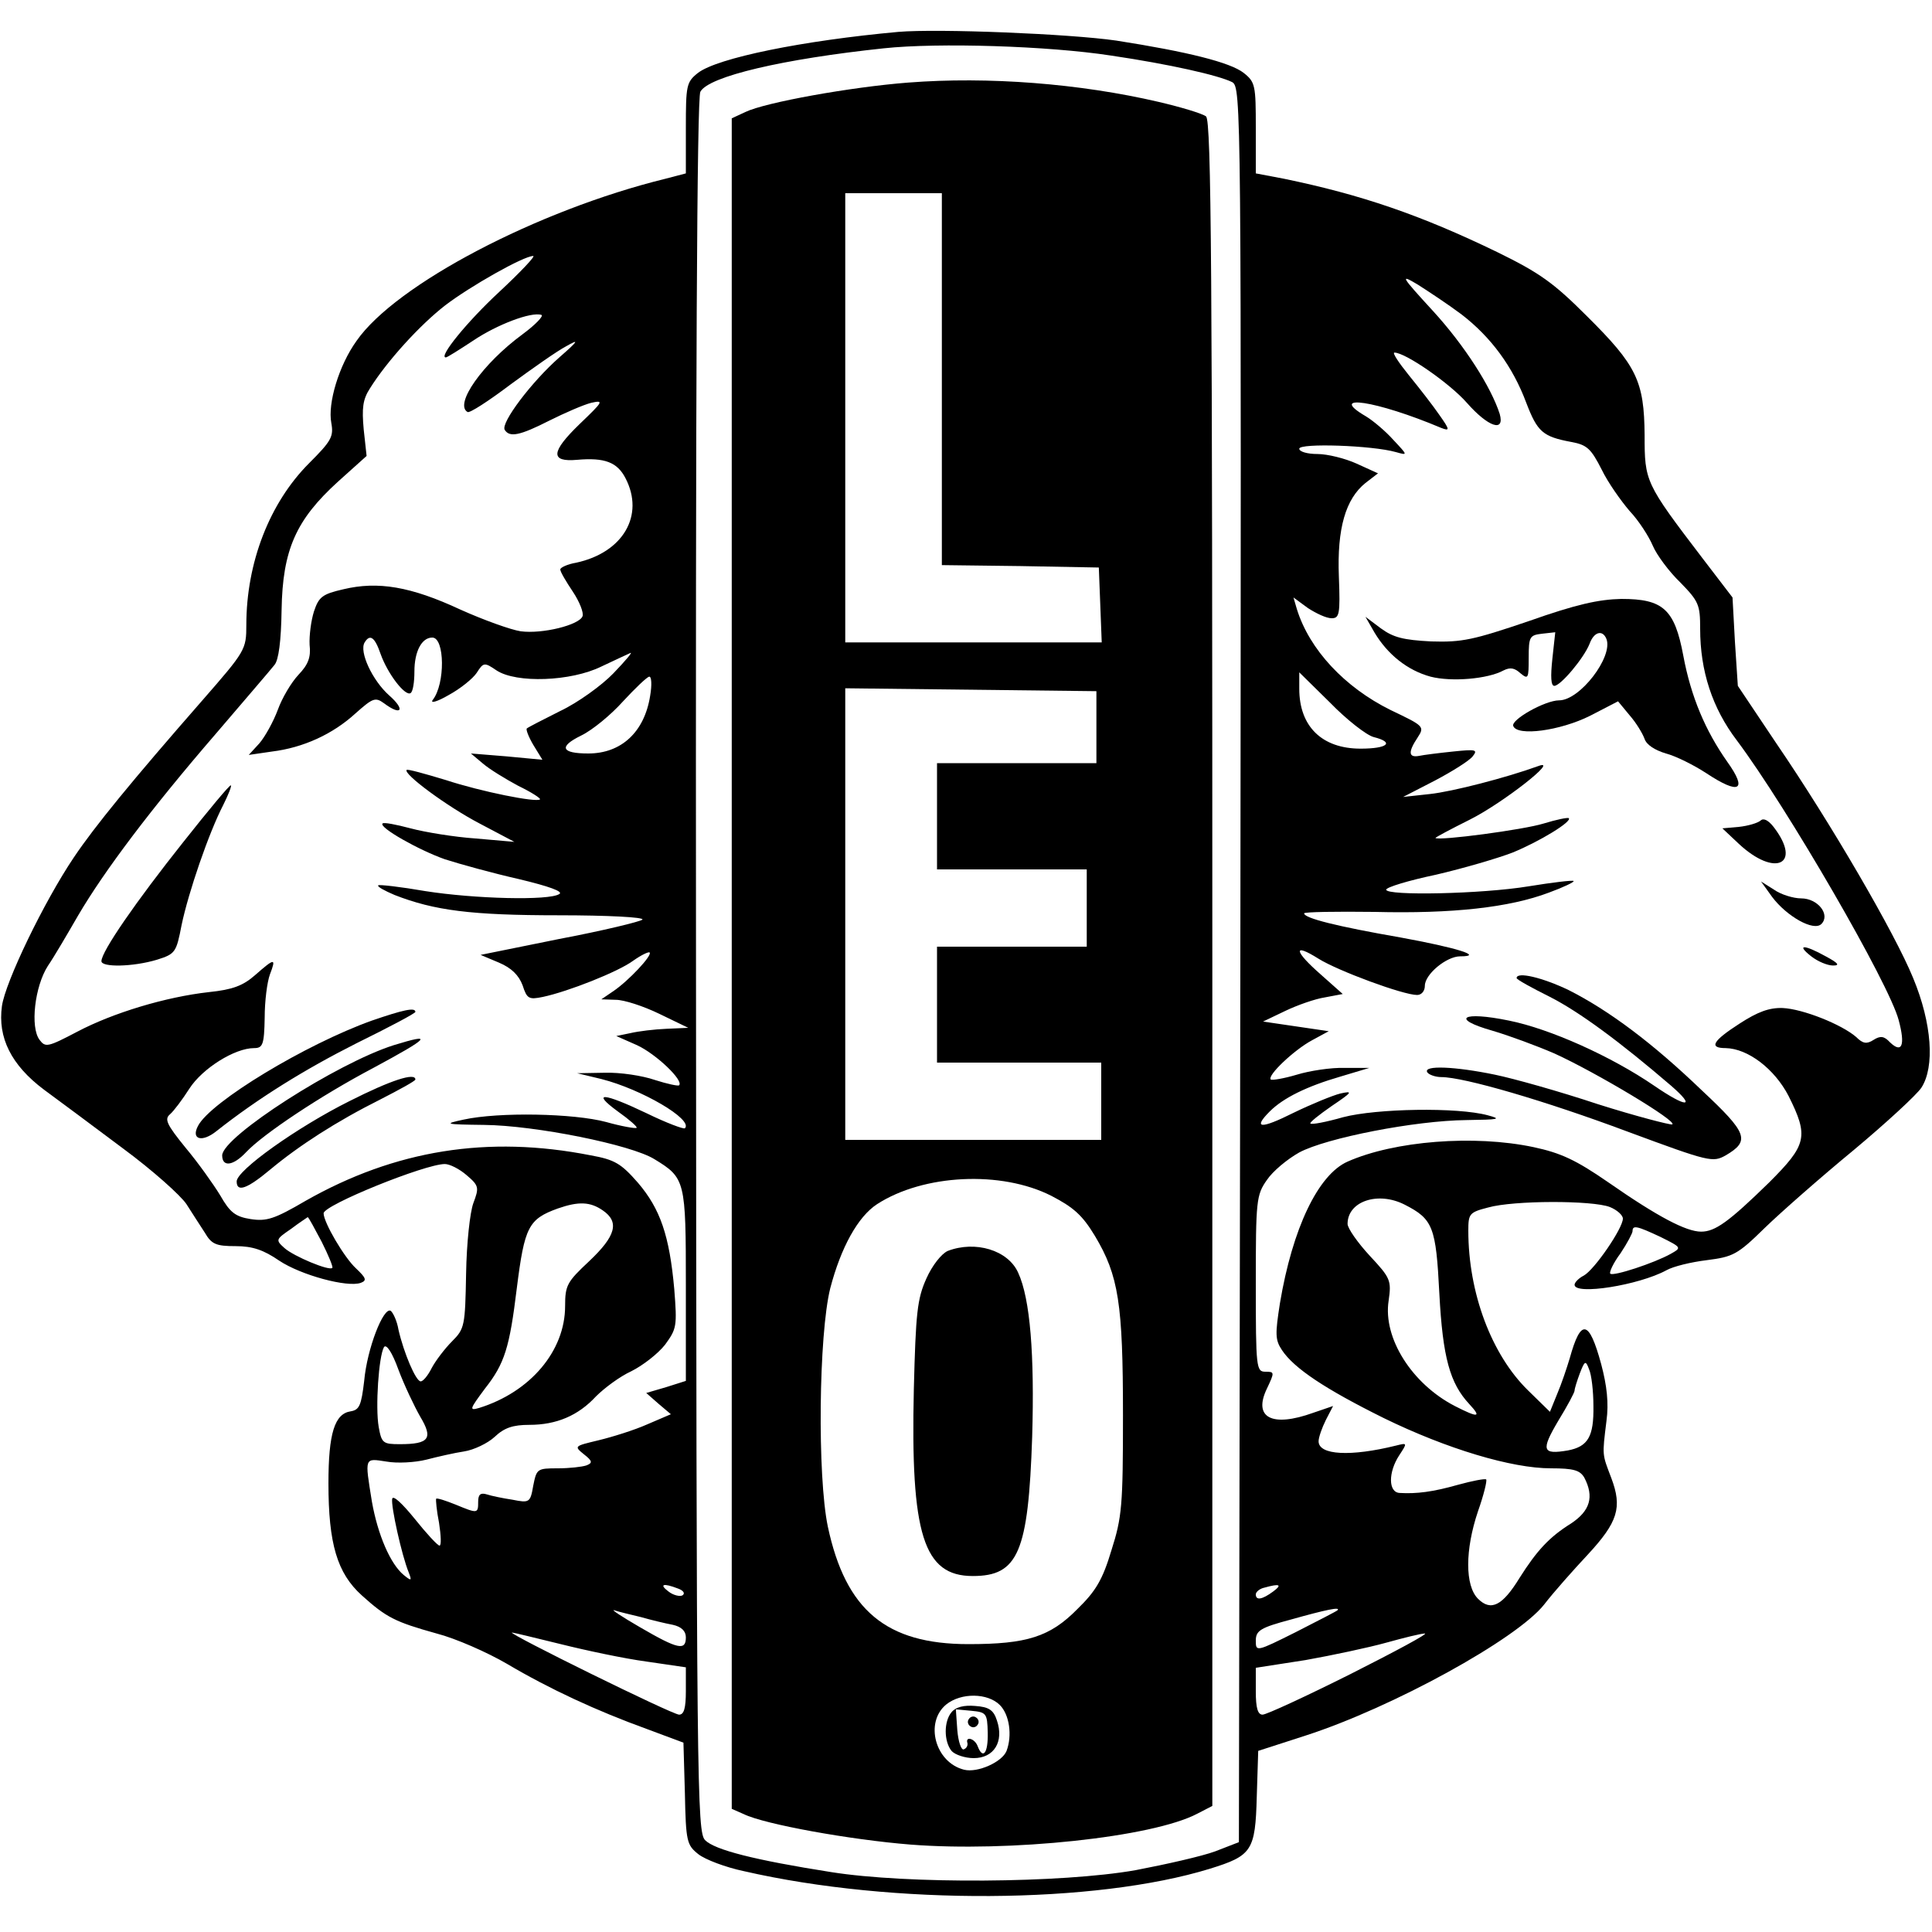 <svg version="1" xmlns="http://www.w3.org/2000/svg" width="533.333" height="533.333" viewBox="0 0 400 400"><path d="M186 6.6c-19.8 1.8-37.5 5.4-41.5 8.5-2.4 1.9-2.5 2.6-2.5 11.4v9.4l-4.2 1.1c-26.5 6.5-55.9 21.9-64 33.6-3.6 5-6 12.9-5.2 17 .5 2.8 0 3.7-4.6 8.3-8.2 8.2-13 20.6-13 33.5 0 5.1-.2 5.4-9.1 15.6-14.7 16.8-22.3 26.1-26.6 32.5-6.2 9.2-14.2 25.8-14.9 30.8-.9 6.5 1.9 12.2 8.7 17.3 3 2.2 10.4 7.7 16.4 12.2 6.1 4.5 11.9 9.7 13.1 11.5 1.1 1.7 2.8 4.4 3.8 5.9 1.4 2.4 2.3 2.8 6.4 2.8 3.5 0 5.8.8 9 3 4.5 3 14.1 5.6 16.9 4.6 1.3-.5 1.1-1-1-3-2.4-2.2-6.7-9.5-6.7-11.4 0-1.7 21-10.2 25.1-10.2 1 0 3 1 4.5 2.3 2.6 2.2 2.6 2.6 1.4 5.8-.7 1.9-1.4 8.3-1.5 14.6-.2 10.8-.3 11.4-2.9 14-1.5 1.5-3.4 4-4.2 5.5-.8 1.6-1.8 2.8-2.3 2.8-1 0-3.5-5.9-4.6-10.7-.3-1.8-1.1-3.5-1.6-3.9-1.5-.9-4.9 7.8-5.5 14.5-.6 5.1-1 6-2.8 6.3-3.3.5-4.6 4.5-4.6 14.9 0 12.5 1.8 18.6 6.9 23.2 5.1 4.6 6.9 5.5 15.5 7.9 3.9 1 10.5 3.9 14.6 6.3 8.8 5.2 18.5 9.7 29 13.5l7.5 2.8.3 10.5c.2 10 .4 10.7 2.8 12.6 1.4 1.1 5.6 2.7 9.4 3.5 30.9 7.1 72.8 6.8 96.5-.5 8.7-2.7 9.4-3.7 9.7-14.9l.3-9.5 9.9-3.2c17.9-5.8 43.6-19.9 49.3-27.1 2-2.6 6.1-7.2 9-10.3 6.3-6.8 7.2-9.8 4.9-15.9-1.9-5-1.9-4.5-1-11.8.5-3.7.1-7.3-1.1-11.8-2.5-9.2-4.2-9.5-6.5-1.2-.6 2-1.7 5.3-2.6 7.4l-1.5 3.7-4.5-4.4c-7.6-7.4-12.4-20.2-12.4-33.1 0-3.5.2-3.8 4.1-4.8 5.3-1.5 21.6-1.5 25.2-.1 1.5.6 2.7 1.7 2.7 2.4 0 2-5.9 10.6-8.1 11.8-1 .5-1.9 1.4-1.9 1.9 0 2.2 13.3.1 19-3 1.4-.8 5.1-1.7 8.4-2.1 5.4-.7 6.3-1.1 12-6.7 3.3-3.2 11.6-10.5 18.4-16.1 6.7-5.6 13-11.4 14-12.9 2.8-4.3 2.2-13.3-1.7-22.7-3.8-9.3-17-32-28.4-48.7l-7.9-11.8-.6-9.1-.5-9.2-6.2-8.1c-11.9-15.6-12-15.9-12-25.5-.1-11.2-1.6-14.4-12-24.7-6.8-6.8-9.7-8.9-18.5-13.2-15.9-7.7-28.2-11.9-44.2-15.2l-5.8-1.1v-9.4c0-8.8-.1-9.5-2.5-11.4-2.8-2.2-11.7-4.4-26.4-6.7-9.7-1.4-36.8-2.5-45.1-1.8zm44 4.9c12.2 1.8 22.3 4.1 25.1 5.5 1.9 1.1 1.9 4 1.7 182.8l-.3 181.6-4.9 1.9c-2.7 1-10.2 2.7-16.5 3.9-15.3 2.7-47.3 2.9-63 .4-15.9-2.5-24.1-4.6-26.1-6.6-1.7-1.7-1.8-9.9-1.9-180.9-.1-121.9.2-179.8.9-181.1 1.7-3.2 17.2-6.8 38-9 11.3-1.2 34-.5 47 1.5zM103.4 60.4C96.7 66.6 90.7 74 92.3 74c.3 0 2.8-1.6 5.7-3.5 4.9-3.3 12-6 14.1-5.3.5.2-1.2 2-3.9 4-8.3 6.1-14.2 14.5-11.4 16.1.4.3 4.4-2.3 8.9-5.7 4.5-3.3 9.6-6.9 11.5-7.9 2.8-1.6 2.6-1.2-1.4 2.3-5.7 5-12.2 13.6-11.3 15 1 1.6 3.1 1.2 9.2-1.9 3.2-1.6 7.1-3.3 8.7-3.7 2.7-.6 2.5-.3-2.4 4.4-6 5.8-6.1 7.9-.5 7.4 5.7-.5 8.3.5 10 3.8 4 7.7-.5 15.4-10.2 17.5-1.8.3-3.3 1-3.3 1.4 0 .5 1.2 2.5 2.6 4.6 1.4 2.1 2.3 4.4 2 5.1-.7 1.8-8.3 3.7-12.8 3.1-2-.3-7.6-2.3-12.5-4.5-10.3-4.8-17.1-5.9-24.2-4.2-4.4 1-5.1 1.6-6.1 4.6-.6 1.9-1 5-.9 6.9.3 2.6-.3 4.1-2.3 6.2-1.5 1.6-3.4 4.8-4.3 7.3-.9 2.4-2.6 5.5-3.8 6.9l-2.2 2.4 4.8-.7c6.5-.8 12.6-3.6 17.3-7.9 3.6-3.2 4.1-3.4 5.9-2.1 3.6 2.7 4.5 1.4 1.1-1.6-3.5-3.1-6.3-9.1-5.1-11 1.1-1.8 2.1-1.1 3.3 2.4 1.5 4.2 5.1 8.8 6.2 8.1.5-.3.8-2.3.8-4.5 0-4.1 1.5-7 3.7-7 2.6 0 2.7 9.6.1 12.9-.6.8.9.4 3.3-1 2.4-1.3 5-3.4 5.8-4.6 1.4-2.2 1.6-2.2 4.1-.5 4.1 2.7 15.4 2.3 21.7-.8 2.8-1.3 5.5-2.6 6-2.8.6-.3-1 1.6-3.5 4.2-2.4 2.5-7.4 6.1-11 7.8-3.6 1.8-6.7 3.4-6.9 3.6-.3.1.3 1.7 1.3 3.4l1.9 3.1-7.4-.7-7.4-.6 2.5 2.1c1.4 1.2 4.7 3.2 7.3 4.6 2.7 1.3 4.7 2.6 4.5 2.8-.7.7-12.2-1.6-19.5-4-4.3-1.3-7.9-2.3-8.1-2.1-.8.8 8.4 7.6 15.1 11.1l7.2 3.8-8-.7c-4.4-.3-10.5-1.3-13.5-2.1s-5.6-1.3-5.8-1c-.8.8 7.5 5.5 12.9 7.4 3.1 1 10 2.9 15.3 4.1 6.3 1.5 9.3 2.6 8.4 3.1-2.1 1.4-17.5 1-27.7-.6-5.2-.9-9.6-1.4-9.8-1.2-.2.3 1.3 1.1 3.4 2 8.2 3.2 15.8 4.2 34 4.2 10.1 0 17.8.4 17.3.9-.4.4-8.2 2.3-17.2 4l-16.3 3.3 3.8 1.6c2.6 1.1 4.1 2.6 4.9 4.7.9 2.8 1.3 3 4.2 2.4 5.2-1.1 15.6-5.2 18.7-7.5 1.7-1.2 3.2-1.9 3.4-1.7.6.6-4.4 5.9-7.5 8l-2.5 1.7 3 .1c1.7 0 5.7 1.3 9 2.9l6 2.9-4.5.2c-2.5.1-5.8.5-7.5.9l-2.9.6 4.3 1.9c3.9 1.8 9.7 7.3 8.7 8.3-.2.2-2.5-.3-5-1.1-2.6-.9-7.2-1.6-10.4-1.5l-5.7.1 5 1.2c8.3 2.1 19.1 8.4 17.3 10.2-.3.2-3.8-1.1-7.9-3.1-9-4.3-11.6-4.5-6-.4 2.4 1.7 4.1 3.2 3.9 3.4-.2.2-3.1-.3-6.3-1.2-6.7-1.8-22.2-2.1-29.5-.5-4.2.9-4 1 4.2 1.1 10.6.1 30.5 4.1 35.3 7.1 6.4 3.9 6.5 4.4 6.5 26.2v19.7l-4.1 1.3-4.1 1.2 2.5 2.2 2.6 2.2-4.9 2.1c-2.7 1.2-7.2 2.6-10.1 3.3-5 1.2-5.1 1.2-3 2.9 1.8 1.4 1.8 1.8.5 2.3-.9.3-3.5.6-5.9.6-4.3 0-4.4.1-5.1 3.6-.6 3.5-.8 3.6-4.3 2.9-2-.3-4.4-.8-5.3-1.1-1.3-.4-1.8 0-1.8 1.5 0 2.5-.1 2.5-4.7.6-2-.8-3.8-1.4-4-1.2-.1.2.1 2.5.6 5 .4 2.6.5 4.7.1 4.7s-2.7-2.5-5.1-5.5c-2.6-3.2-4.5-5-4.7-4.2-.3 1.5 2 11.8 3.4 15.2.7 1.8.6 1.9-1 .6-2.8-2.3-5.4-8.4-6.6-15.2-1.5-9.3-1.6-9 3-8.3 2.2.4 5.9.2 8.3-.4 2.3-.6 5.8-1.4 7.8-1.7 2-.3 4.9-1.7 6.3-3 2-1.9 3.8-2.5 7.2-2.5 5.6 0 10.1-1.9 13.8-5.9 1.7-1.7 4.9-4.1 7.3-5.2 2.4-1.2 5.5-3.6 7-5.5 2.4-3.3 2.5-3.8 1.9-11.5-1-11.1-2.9-16.6-7.5-22-3.5-4-4.8-4.8-9.8-5.7-21.3-4.2-40.5-1.1-59 9.4-6.5 3.8-8.1 4.3-11.4 3.8-3.2-.5-4.3-1.4-6.3-4.9-1.4-2.3-4.6-6.8-7.2-9.9-3.9-4.8-4.4-5.9-3.2-6.9.8-.7 2.6-3.1 4-5.3 2.7-4.2 9.4-8.4 13.4-8.4 1.8 0 2.1-.7 2.2-6.3 0-3.4.5-7.4 1.1-9 1.3-3.4 1-3.4-3.1.2-2.5 2.2-4.7 3-9.5 3.5-9 1-19.9 4.3-27.3 8.2-6.1 3.2-6.6 3.3-7.8 1.7-2-2.6-1-11.1 1.7-15.3 1.3-1.9 4.1-6.7 6.3-10.5 5.4-9.2 15.1-22.1 28.5-37.6 5.9-6.9 11.4-13.3 12.1-14.2.9-1 1.4-5 1.5-11.4.2-12.5 3-18.7 11.7-26.6l5.9-5.3-.6-5.5c-.4-4.4-.2-6.2 1.3-8.5 3.5-5.6 10.3-13.1 15.6-17.2 5.1-3.9 16.2-10.2 18.2-10.2.5 0-2.6 3.3-7 7.4zm199.2 4.7c6.1 4.7 10.6 10.8 13.4 18.3 2.3 6 3.4 7 9.3 8.1 3.3.6 4.1 1.4 6.3 5.7 1.3 2.7 4 6.5 5.8 8.6 1.9 2 4 5.3 4.8 7.2.8 1.9 3.4 5.4 5.7 7.6 3.8 3.9 4.1 4.6 4.1 9.6 0 8.7 2.5 16.4 7.6 23.1 10.4 13.9 31.5 50.3 33.5 57.9 1.4 5.2.7 7-1.8 4.6-1.2-1.3-2-1.4-3.4-.5-1.4.9-2.2.8-3.6-.6-3-2.6-11-5.8-15.2-6-2.8-.1-5.2.8-8.9 3.2-5.6 3.6-6.5 5.1-2.9 5.1 4.6.1 10.1 4.3 13 9.9 4.2 8.4 3.8 10.1-4 17.9-8.4 8.2-11.2 10.2-14.1 10.2-3.1 0-9-3.1-19.2-10.2-6.8-4.7-9.9-6.1-15.5-7.3-12.3-2.6-28.8-1.3-38.5 3-6.1 2.7-11.4 13.8-14 29.3-1 6.4-1 7.6.4 9.7 2.5 3.8 9 8.1 21.1 14.1C299.6 300 313 304 321.1 304c4.7 0 6 .4 6.9 1.9 2.1 4 1.2 6.9-2.7 9.5-4.5 2.8-7.1 5.6-10.7 11.3-3.5 5.7-5.9 7-8.6 4.3-2.7-2.7-2.7-10.1 0-18.1 1.2-3.4 1.9-6.3 1.7-6.6-.3-.2-2.9.3-5.8 1.1-5.3 1.5-8.6 1.9-12.1 1.7-2.4-.1-2.4-4.3-.1-7.8 1.7-2.6 1.7-2.6-.7-2-9.3 2.3-16 2-16-.9 0-.8.7-2.8 1.5-4.4l1.5-2.9-4.1 1.4c-8.6 3.1-12.5 1-9.6-5 1.6-3.4 1.6-3.5-.3-3.5-1.9 0-2-.7-2-18.2 0-17.2.1-18.4 2.3-21.5 1.2-1.8 4.2-4.3 6.7-5.7 5.6-3 24-6.6 34.6-6.7 6.8-.1 7.4-.2 4.4-1-6.3-1.7-23-1.4-29.9.4-3.5 1-6.6 1.6-6.8 1.3-.2-.2 1.8-1.8 4.4-3.6 4.3-2.9 4.5-3.2 1.8-2.6-1.6.4-6 2.2-9.7 4-6.8 3.4-8.5 3.3-4.9-.3 2.8-2.8 7.7-5.2 14.6-7.2l6-1.8h-5.1c-2.8-.1-7.3.6-9.9 1.4-2.7.8-5.1 1.2-5.4 1-.8-.8 4.8-6.1 8.5-8.1l3.5-1.9-6.8-1-6.8-1 4.6-2.2c2.5-1.2 6.2-2.5 8.2-2.8l3.7-.7-4.5-4c-5.6-4.9-5.9-6.7-.5-3.3 4 2.5 17.5 7.5 20.4 7.5.9 0 1.6-.8 1.6-1.9 0-2.4 4.5-6.1 7.3-6.1 5.1 0-.8-1.8-12.3-3.9-13.2-2.3-20-4-20-5 0-.3 6.6-.4 14.6-.3 16.1.4 27.9-.9 36.1-4 3-1.1 5.3-2.2 5.1-2.4-.2-.2-4.4.3-9.3 1.1-9.7 1.6-29.5 2-29.5.7 0-.5 4.6-1.9 10.3-3.1 5.6-1.3 12.8-3.4 15.9-4.6 5.6-2.3 12.3-6.4 11.6-7.1-.2-.2-2.6.3-5.2 1.1-4.2 1.3-21.6 3.6-22.4 3-.1-.1 3.1-1.8 7.1-3.8 6.8-3.4 18.8-12.8 14.2-11.1-6.6 2.4-17.8 5.3-22.5 5.8l-5.5.6 6.6-3.4c3.6-1.9 7.1-4.1 7.8-5 1.1-1.4.7-1.5-4.1-1-2.9.3-6.1.7-7 .9-2.2.4-2.3-.8-.3-3.8 1.5-2.3 1.3-2.4-5.6-5.7-9.5-4.7-16.8-12.5-19.4-20.9l-.7-2.4 3 2.2c1.7 1.1 3.8 2.1 4.9 2.1 1.6 0 1.8-.8 1.5-8.6-.4-10 1.4-16.1 5.5-19.4l2.6-2-4.4-2c-2.4-1.1-6.1-2-8.1-2-2.2 0-3.8-.5-3.8-1.1 0-1.2 15.1-.7 20 .7 2.5.7 2.5.7-.5-2.5-1.6-1.8-4.2-4-5.7-4.9-8.2-4.8 2.1-3.3 15.6 2.4 1.8.7 1.8.4-.4-2.7-1.3-1.9-4.1-5.5-6.3-8.2-2.1-2.6-3.5-4.7-3-4.7 2.3 0 11.5 6.4 15 10.4 4.4 5 7.9 6.2 6.8 2.3-1.8-5.6-7.3-14.2-13.8-21.3-6.7-7.3-6.9-7.7-3.2-5.5 2.2 1.4 6.3 4.1 9.1 6.2zm-18.2 87.5c4.4 1.1 2.9 2.4-2.7 2.4-8 0-12.7-4.6-12.7-12.4v-3.4l6.4 6.3c3.4 3.5 7.5 6.7 9 7.1zm-149.8-8.5c-1.2 7.5-6 11.9-12.8 11.9-5.6 0-6.2-1.4-1.5-3.7 2.3-1.1 6.2-4.3 8.7-7.1 2.5-2.7 4.9-5 5.4-5.1.5-.1.6 1.7.2 4zm156.2 105.3c5.9 3 6.5 4.6 7.2 18.4.7 13.3 2.2 18.6 6.2 22.9 2.6 2.8 1.9 2.9-3 .4-8.9-4.6-14.9-14.1-13.7-21.8.6-4.2.4-4.7-3.9-9.3-2.5-2.7-4.6-5.7-4.6-6.6 0-4.7 6.3-6.8 11.8-4zm-166 1.2c3.5 2.4 2.7 5.3-2.8 10.5-4.6 4.3-5 5-5 9.3 0 9.3-7.2 17.8-17.8 21.1-2.1.6-2 .3 1.2-4 4.1-5.2 5.1-8.5 6.6-20.8 1.6-12.7 2.4-14.3 8.5-16.5 4.3-1.5 6.7-1.4 9.3.4zm-58.2 6.5c1.4 2.8 2.4 5.2 2.2 5.4-.6.7-8-2.4-9.9-4.1-1.9-1.7-1.8-1.8 1.4-4 1.7-1.3 3.3-2.3 3.4-2.4.2 0 1.4 2.3 2.9 5.1zm277.2-1c4.4 2.2 4.4 2.2 2.1 3.5-3.4 1.9-11.9 4.7-12.5 4.1-.3-.2.6-2.2 2.1-4.2 1.4-2.1 2.5-4.2 2.5-4.6 0-1.3.9-1.1 5.8 1.2zM87 293.3c2.7 4.5 1.9 5.7-4.2 5.7-3.5 0-3.8-.2-4.4-3.6-.7-4 0-14.6 1.1-16.5.5-.7 1.7 1.1 3 4.7 1.2 3.2 3.3 7.6 4.5 9.7zm242.9-2.2c.1 6.3-1.1 8.4-5.3 9.2-5.3.9-5.6 0-2-6.1 1.9-3.1 3.4-5.9 3.4-6.3 0-.4.5-2 1.1-3.6 1-2.6 1.2-2.7 1.9-.8.5 1.1.9 4.5.9 7.6zm-189.5 37.8c1.1.4 1.5 1 .9 1.4-.5.3-1.9 0-2.9-.8-2-1.5-1.1-1.8 2-.6zm123.2.6c-2.3 1.7-3.6 1.9-3.6.6 0-.5.8-1.2 1.8-1.4 3.2-.9 3.7-.6 1.8.8zm-130.9 5.3c2.1.6 5 1.3 6.6 1.6 1.8.4 2.7 1.3 2.7 2.6 0 2.8-1.6 2.5-9.5-2.1-3.8-2.2-6.2-3.8-5.3-3.5.9.3 3.4.9 5.5 1.4zm144.2-1.4c-.2.2-4.1 2.2-8.6 4.5-8.2 4.1-8.3 4.1-8.3 1.8 0-2.1.9-2.7 7.3-4.4 7.1-2 10.4-2.7 9.6-1.9zm-160.8 7c5.2 1.3 13.2 3 17.7 3.6l8.2 1.2v4.9c0 3.6-.4 4.9-1.4 4.9-1.4 0-35.7-16.9-34.6-17 .3 0 4.8 1.1 10.1 2.4zm163.5 6.2c-9.2 4.6-17.4 8.4-18.2 8.4-1 0-1.4-1.4-1.4-4.8v-4.9l10.3-1.6c5.6-1 13.1-2.6 16.7-3.6 3.6-1 7.2-1.9 8-1.9.8 0-6.1 3.7-15.4 8.4z"/><path d="M188 17.1c-11.7.9-29.6 4.1-33.7 6.1l-2.8 1.3v350l2.5 1.1c4.3 2.1 22 5.3 34.5 6.3 20.4 1.6 50.1-1.5 59.4-6.4l3.1-1.6V199.6c0-143.5-.2-174.5-1.3-175.5-.8-.6-5.1-1.9-9.8-3-16.3-3.8-35.3-5.3-51.9-4zm7 61.4V117l16.3.2 16.2.3.3 7.7.3 7.8H175V40h20v38.5zm32 72v7.5h-33v22h31v16h-31v24h34v16h-53v-93.5l26 .3 26 .3v7.4zm-9.3 97.1c4.6 2.4 6.4 4 9 8.3 4.9 8.2 5.8 14 5.8 37.1 0 18.7-.2 21.1-2.4 28-1.8 6-3.2 8.4-7 12.1-5.7 5.8-10.5 7.3-22.6 7.3-17 0-25.4-7-29.1-24.3-2.2-10.5-1.9-39.8.5-49.4 2.2-8.4 5.7-14.8 9.7-17.4 9.6-6.2 25.7-7 36.1-1.7zM207 353c2 2 2.6 6.3 1.4 9.5-.9 2.3-6 4.6-8.8 3.9-6-1.5-8.2-9.8-3.7-13.5 3.1-2.5 8.6-2.4 11.1.1z"/><path d="M196.2 259c-1.3.6-3.2 3-4.4 5.7-1.9 4.2-2.2 7.1-2.6 22.9-.7 30.1 2 38.7 12.2 38.7 9.4 0 11.5-4.9 12.3-28.8.5-17-.4-28.6-2.9-34-2.1-4.7-8.9-6.7-14.6-4.5zM197 354.5c-1.6 1.9-1.6 6 0 8 .7.8 2.8 1.5 4.6 1.5 4.2 0 6.3-3.4 4.8-7.8-.7-2.2-1.7-2.8-4.5-3-2.3-.2-4 .2-4.9 1.3zm7.5 4.2c.1 4.3-1 5.7-2.1 2.8-.6-1.6-2.6-2.1-2.1-.6.1.5-.2 1.1-.8 1.3-.5.1-1.1-1.6-1.3-4l-.3-4.3 3.2.3c3.1.3 3.3.5 3.4 4.5z"/><path d="M200.6 355.9c-.4.5-.2 1.2.3 1.5.5.4 1.2.2 1.5-.3.4-.5.2-1.2-.3-1.5-.5-.4-1.2-.2-1.5.3zM37.9 174.4C28.2 186.6 21 197 21 199c0 1.3 6.5 1.2 11.5-.3 3.8-1.2 4-1.5 5.1-7.2 1.4-6.7 5.6-19 8.6-24.8 1.1-2.2 1.8-4 1.6-4.1-.2-.2-4.6 5.1-9.9 11.8zM77 211.3c-13.7 4.9-33.4 16.8-36 21.8-1.5 2.8.8 3.5 3.8 1.1 8.6-6.8 18.3-12.8 29-18.2 6.7-3.3 12.2-6.2 12.2-6.5 0-1-2.6-.4-9 1.8zM81.5 216.4c-11.7 3.7-35.4 18.9-35.5 22.8 0 2.5 2.3 2.2 5-.7 3.5-3.7 15.3-11.6 26.3-17.4 11.7-6.3 12.6-7.3 4.2-4.7zM72.3 228C61.5 233.4 49 242.3 49 244.6c0 2.3 2.1 1.6 7-2.5 5.9-4.9 13.6-9.9 22.8-14.5 3.9-2 7.2-3.8 7.2-4.1 0-1.5-5 .1-13.7 4.5zM316.5 128.6c-11.5 3.9-13.8 4.4-20.2 4.2-5.7-.3-7.8-.8-10.4-2.7l-3.2-2.4 1.9 3.3c2.7 4.5 6.8 7.8 11.6 9.1 4.3 1.1 11.8.5 15.1-1.3 1.4-.7 2.3-.5 3.5.6 1.6 1.3 1.7 1.1 1.7-3.2 0-4.4.2-4.7 2.8-5l2.7-.3-.6 5.5c-.4 3.7-.3 5.6.4 5.6 1.3 0 6.1-5.7 7.3-8.7.9-2.5 2.7-3 3.5-1 1.4 3.7-5.5 12.7-9.8 12.7-2.9 0-10 4-9.5 5.3.8 2.2 9.7 1 15.9-2.1l5.8-3 2.4 2.9c1.4 1.6 2.7 3.8 3.1 4.9.4 1.2 2.1 2.3 4.4 3 2 .5 5.8 2.4 8.4 4.1 6.8 4.5 8.6 3.6 4.3-2.4-4.5-6.4-7.5-13.4-9.1-22-1.8-9.6-4.2-11.7-12.8-11.7-4.7.1-9.3 1.1-19.2 4.6zM364.5 169.9c-.6.5-2.6 1.1-4.5 1.3l-3.4.3 3.4 3.2c7.5 7 13.2 4.3 7.2-3.5-1.1-1.4-2.1-1.9-2.7-1.3zM366.9 185.7c3 4 8.6 7.2 10.2 5.6 1.9-1.9-.7-5.3-4.2-5.3-1.6 0-4.2-.8-5.6-1.8l-2.7-1.7 2.3 3.2zM375 198c1.4 1.1 3.4 1.9 4.5 1.9 1.5 0 1.1-.5-1.5-1.9-4.5-2.5-6.2-2.5-3 0zM314 202.5c0 .3 3.1 2 6.9 3.9 6.1 3.1 14.5 9.3 25.1 18.4 5.3 4.6 3.2 4.6-3.5 0-8.9-6.1-21.6-11.8-30.1-13.5-9.7-2-12.2-.4-3.4 2.1 3.4 1 9.1 3.1 12.8 4.7 8.6 3.9 25.8 14.2 24.4 14.7-.5.1-7.5-1.7-15.4-4.2-7.8-2.6-17.4-5.3-21.3-6.1-8.2-1.7-14.9-2-14-.5.3.5 1.7 1 2.9 1 4.7 0 21.5 4.9 38.6 11.3 17 6.3 17.6 6.4 20.3 4.9 5.1-3 4.5-4.6-4.9-13.4-10.3-9.9-19.3-16.6-27.6-20.8-5.4-2.6-10.8-3.9-10.8-2.5z"/></svg>